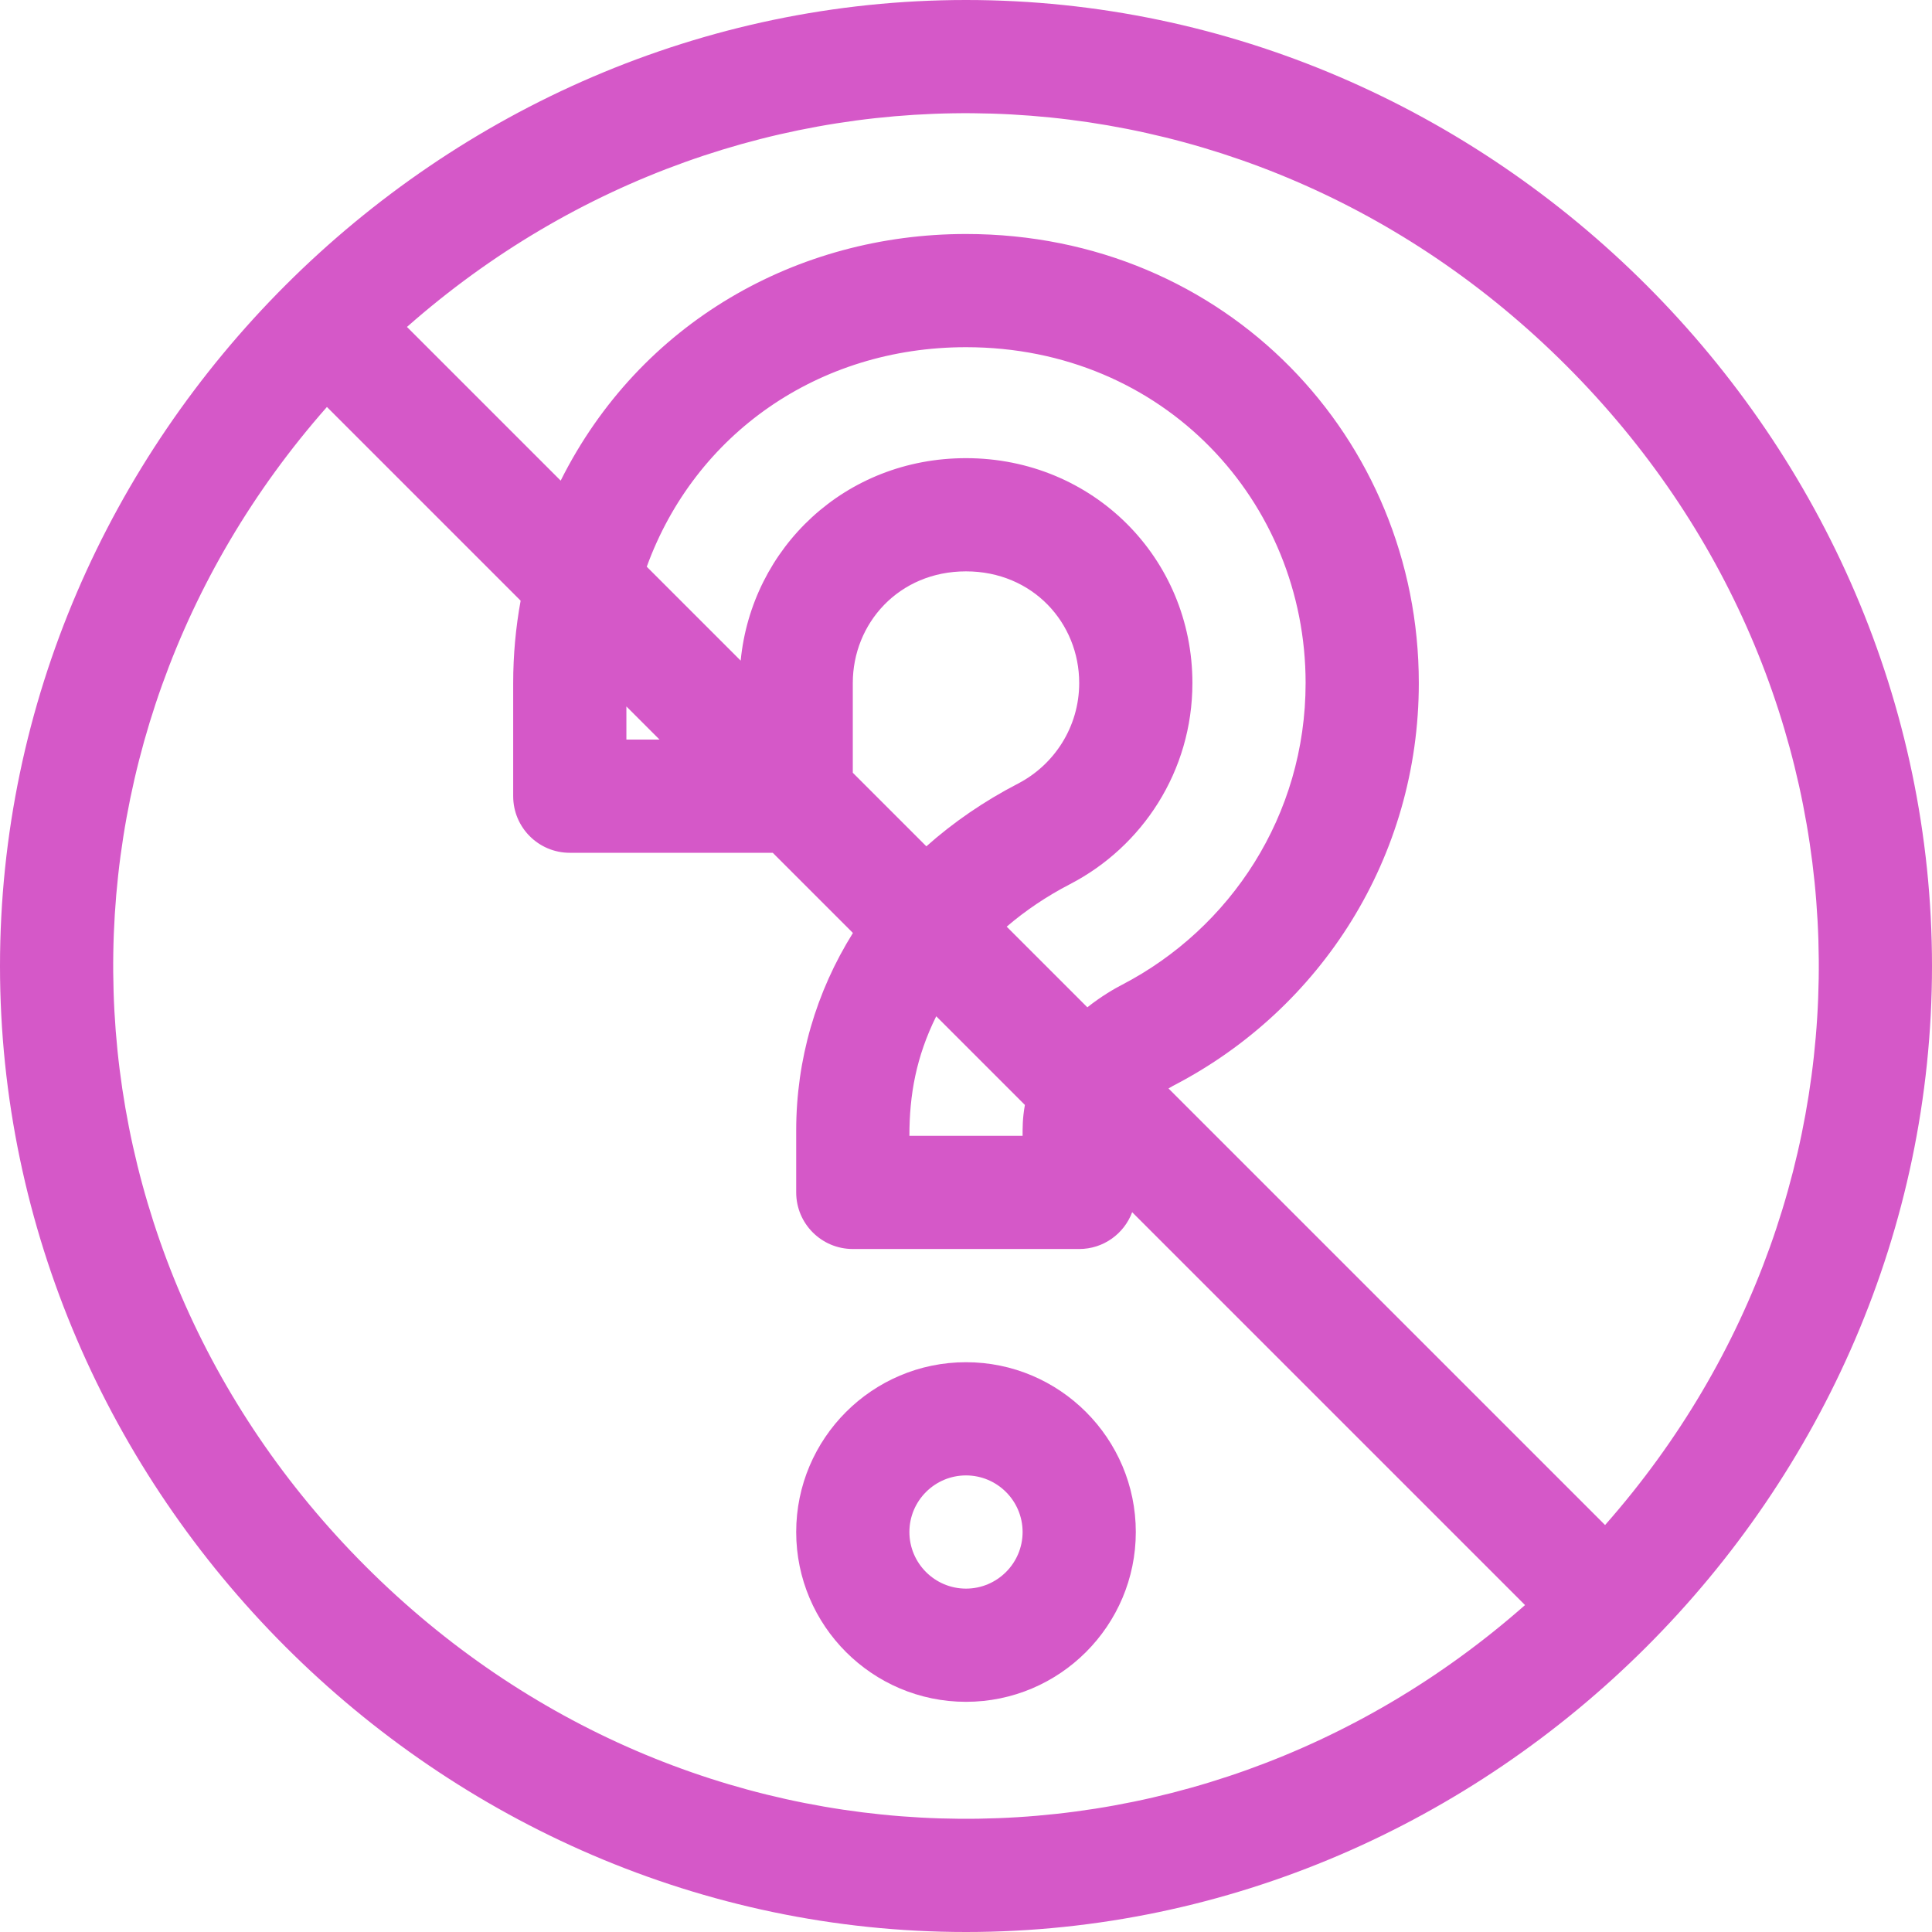 <?xml version="1.0"?>
<svg xmlns="http://www.w3.org/2000/svg" xmlns:xlink="http://www.w3.org/1999/xlink" version="1.1" id="Capa_1" x="0px" y="0px" viewBox="0 0 512 512" style="enable-background:new 0 0 512 512;" xml:space="preserve" width="512px" height="512px"><g><g>
	<g>
		<path d="M256,0C116.513,0,0,116.14,0,256c0,139.487,116.14,256,256,256c139.487,0,256-116.14,256-256C512,116.513,395.86,0,256,0z     M96.9,415.099C11.255,329.454,7.845,197.225,86.638,107.852l51.335,51.335C136.673,166.31,136,173.603,136,181v30    c0,8.284,6.716,15,15,15h53.787l21.246,21.246C216.3,262.827,211,280.717,211,299.608V316c0,8.284,6.716,15,15,15h60    c6.435,0,11.907-4.06,14.037-9.75l104.112,104.111C314.775,504.154,182.546,500.744,96.9,415.099z M271,301h-30    c0-10.876,1.786-20.914,7.109-31.678l23.499,23.5C270.954,296.459,271,298.987,271,301z M226,204.787V181    c0-15.778,12.172-29.583,29.992-29.583C273.678,151.417,286,165.074,286,181c0,11.651-6.638,21.703-16.23,26.671    c-9.019,4.671-17.14,10.268-24.272,16.613L226,204.787z M266.785,245.572c4.972-4.259,10.582-8.05,16.782-11.262    C302.656,224.425,316,204.443,316,181c0-33.045-26.304-59.583-60.008-59.583c-32.058,0-56.797,23.796-59.704,53.658    l-24.889-24.889c12.794-35.183,45.474-58.176,84.593-58.176C308.568,92.011,346,133.008,346,181    c0,35.144-19.962,65.036-48.574,79.933c-2.006,1.034-5.483,3.02-9.267,6.014L266.785,245.572z M174.787,196H166v-8.787    L174.787,196z M425.362,404.149L309.667,288.455c0.755-0.459,1.33-0.767,1.555-0.883C350.06,267.352,376,227.174,376,181    c0-64.7-50.985-118.989-120.008-118.989c-44.681,0-86.406,23.41-107.407,65.362L107.851,86.64    C197.226,7.846,329.453,11.256,415.1,96.901C500.745,182.547,504.155,314.775,425.362,404.149z" data-original="#000000" class="active-path" data-old_color="#000000" fill="#d558c8"/>
	</g>
</g><g>
	<g>
		<path d="M256,361c-24.813,0-45,20.187-45,45s20.187,45,45,45s45-20.187,45-45S280.813,361,256,361z M256,421    c-8.271,0-15-6.729-15-15s6.729-15,15-15s15,6.729,15,15S264.271,421,256,421z" data-original="#000000" class="active-path" data-old_color="#000000" fill="#d558c8"/>
	</g>
</g></g> </svg>
